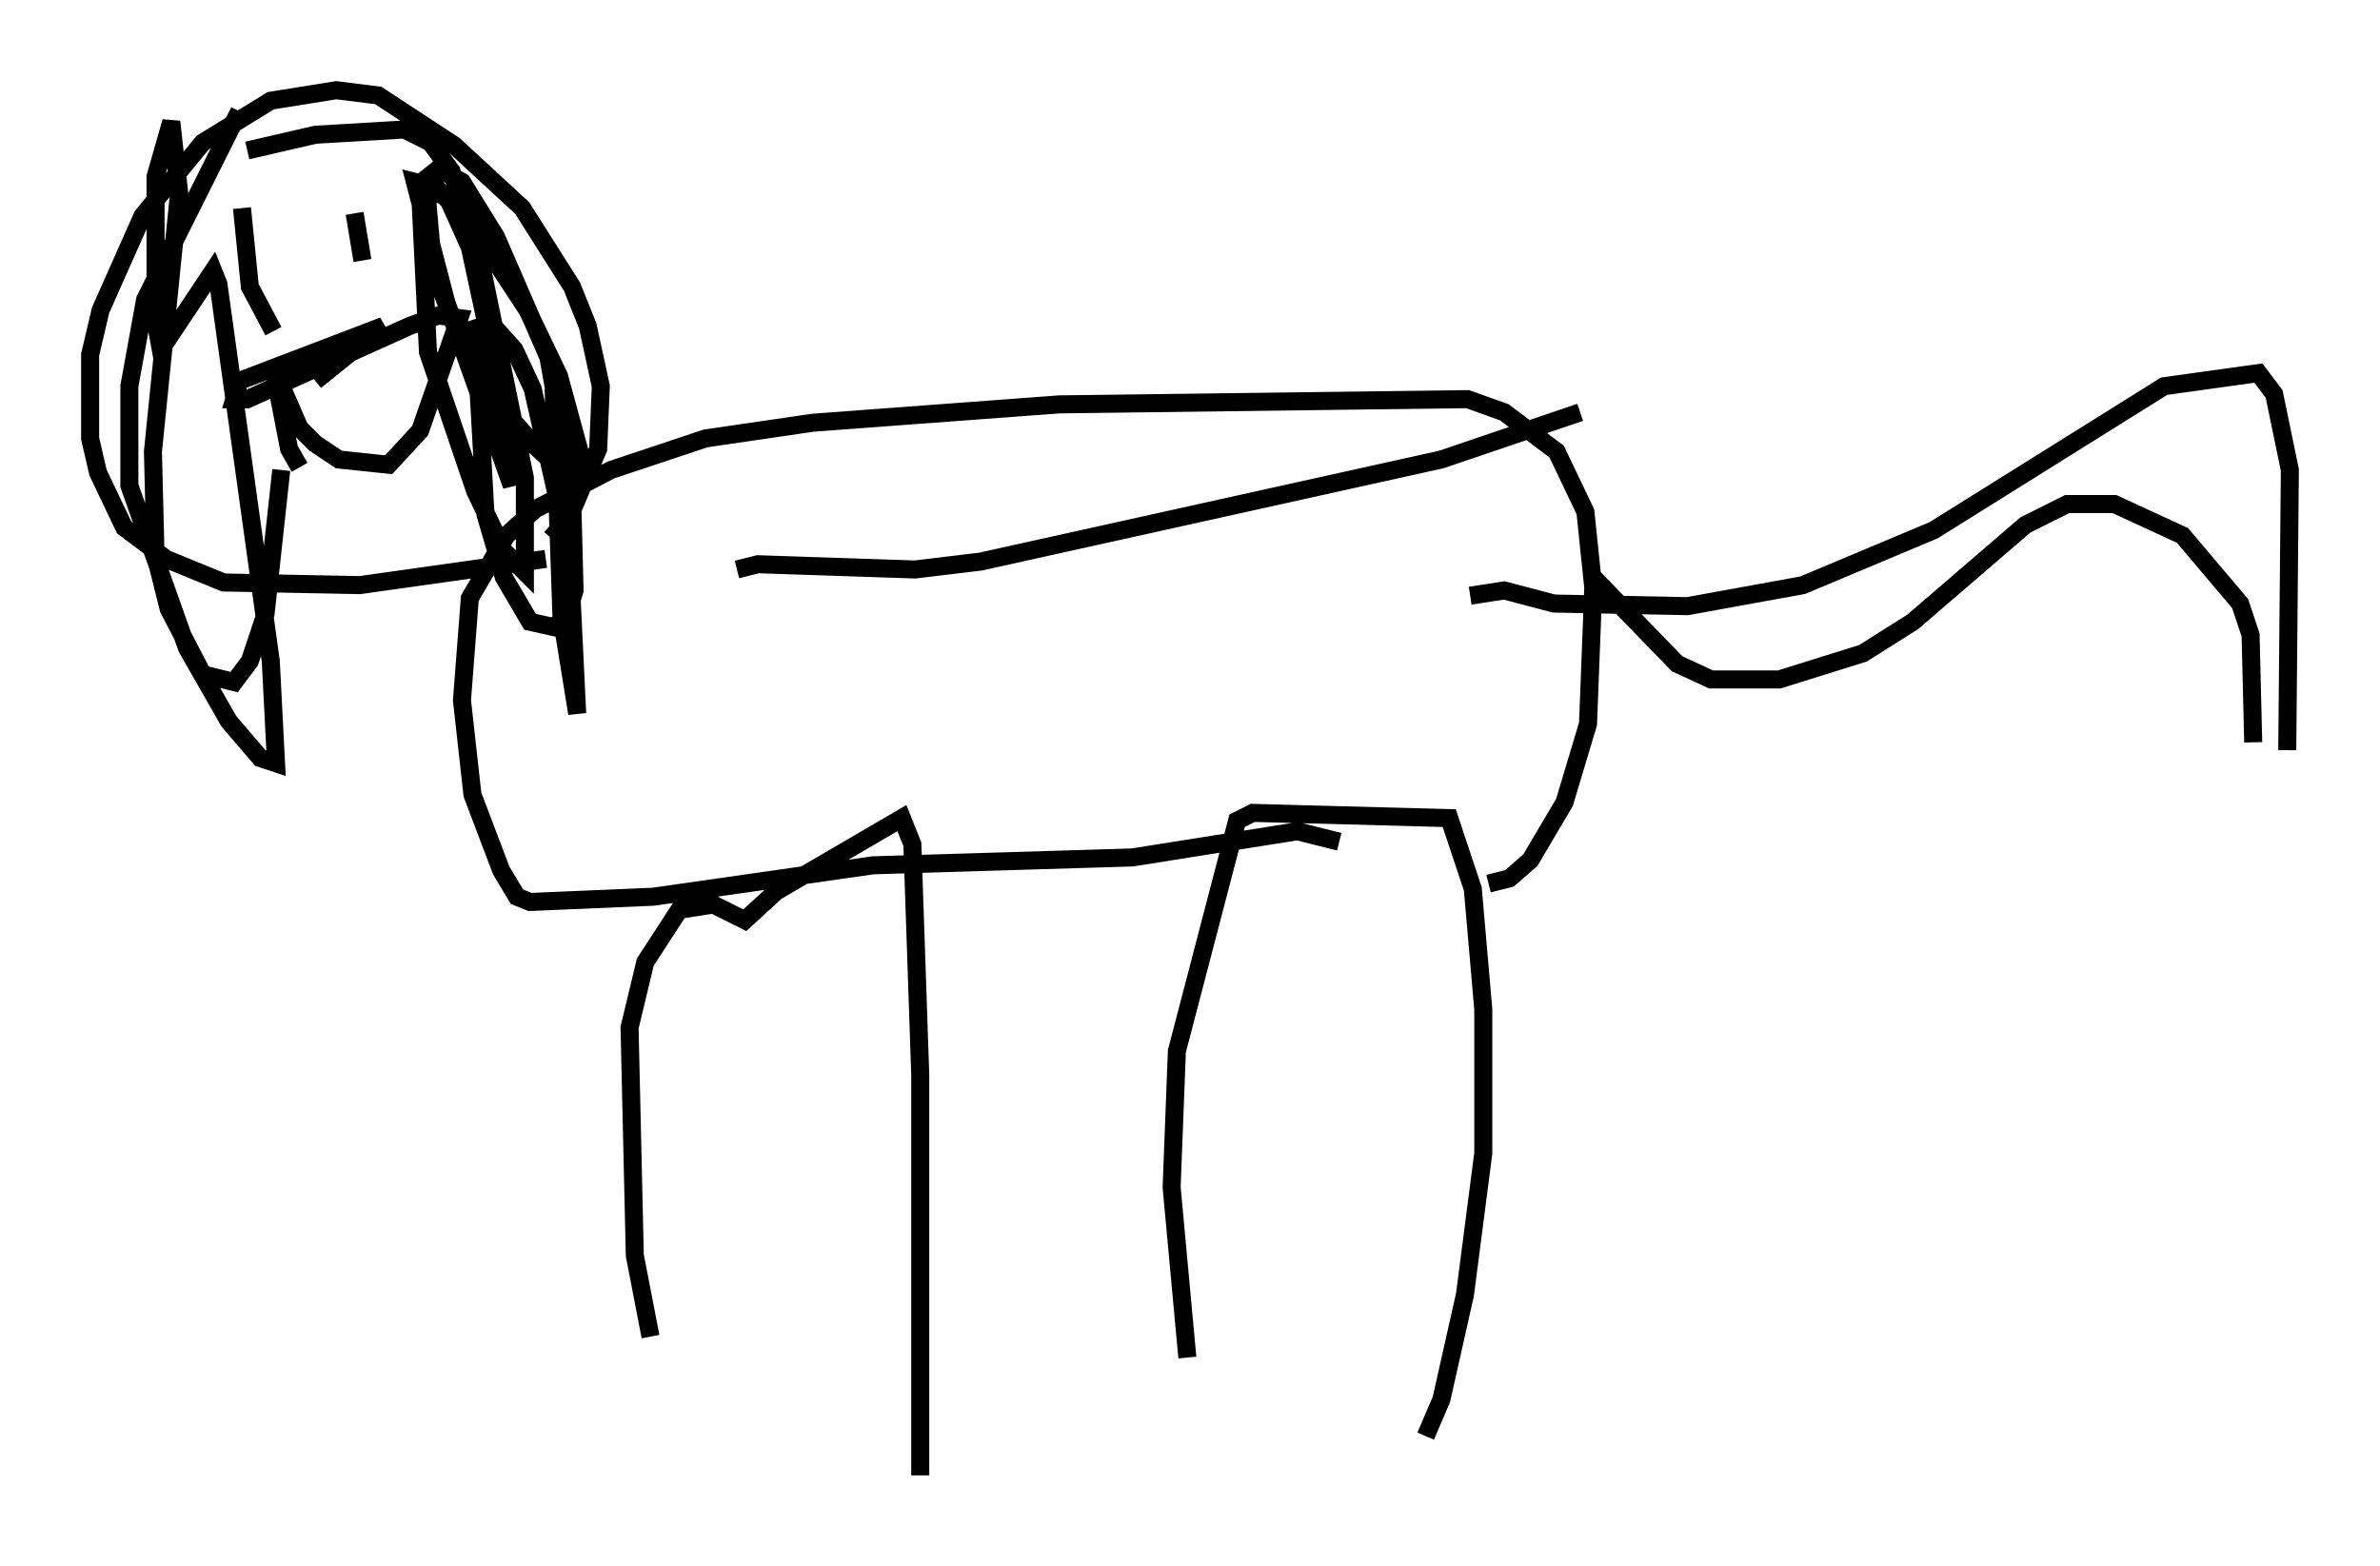 <?xml version="1.0" encoding="utf-8" ?>
<svg baseProfile="full" height="86.838" version="1.1" width="132.011" xmlns="http://www.w3.org/2000/svg" xmlns:ev="http://www.w3.org/2001/xml-events" xmlns:xlink="http://www.w3.org/1999/xlink"><defs /><rect fill="white" height="86.838" width="132.011" x="0" y="0" /><path d="M38.117, 78.642 m-2.034, -4.503 l-0.872, -4.503 -0.291, -12.637 l0.872, -3.631 1.888, -2.905 l1.888, -0.291 1.743, 0.872 l1.743, -1.598 6.972, -4.067 l0.581, 1.453 0.436, 12.782 l0.0, 22.223 m14.816, -6.536 l-0.872, -9.441 0.291, -7.553 l3.341, -12.782 0.872, -0.436 l10.894, 0.291 1.307, 3.922 l0.581, 6.682 0.0, 7.989 l-1.017, 7.844 -1.307, 5.81 l-0.872, 2.034 m-4.793, -32.972 l-2.324, -0.581 -9.151, 1.453 l-14.38, 0.436 -12.201, 1.743 l-6.827, 0.291 -0.726, -0.291 l-0.872, -1.453 -1.598, -4.212 l-0.581, -5.229 0.436, -5.665 l2.034, -3.486 1.598, -1.453 l4.212, -2.179 5.229, -1.743 l5.955, -0.872 13.654, -1.017 l22.659, -0.291 2.034, 0.726 l2.905, 2.179 1.598, 3.341 l0.436, 4.212 -0.291, 7.553 l-1.307, 4.358 -1.888, 3.196 l-1.162, 1.017 -1.162, 0.291 m-52.29, -18.011 l-10.313, 1.453 -7.553, -0.145 l-3.196, -1.307 -2.324, -1.743 l-1.453, -3.05 -0.436, -1.888 l0.0, -4.648 0.581, -2.469 l2.324, -5.229 3.341, -4.067 l3.777, -2.324 3.631, -0.581 l2.324, 0.291 4.212, 2.76 l3.777, 3.486 2.76, 4.358 l0.872, 2.179 0.726, 3.341 l-0.145, 3.486 -1.598, 3.777 l-1.017, 1.162 m-16.849, -21.497 l3.777, -0.872 4.939, -0.291 l1.453, 0.726 1.162, 1.598 l1.743, 5.665 2.324, 11.33 l0.0, 5.229 -1.162, -1.162 l-1.598, -3.341 -2.615, -7.698 l-0.436, -8.86 1.453, 0.145 l1.307, 2.905 1.598, 7.408 l0.726, 5.81 -3.631, -10.168 l-1.743, -6.682 1.162, 0.291 l2.034, 2.179 3.05, 4.648 l1.743, 3.631 1.307, 4.793 l-1.017, 0.581 -1.598, -1.453 l-2.034, -2.324 -2.76, -5.229 l-0.872, -2.324 -0.436, -4.939 l0.726, -0.581 1.307, 0.726 l1.888, 3.05 2.905, 6.682 l1.307, 7.263 0.145, 5.665 l-0.436, 1.453 -0.726, 0.581 l-1.307, -0.291 -1.453, -2.469 l-1.017, -3.486 -0.581, -10.313 l0.872, -0.291 1.307, 1.453 l1.017, 2.179 2.034, 9.006 l0.436, 9.006 -0.872, -5.374 l-0.436, -12.637 0.581, 12.927 m-18.011, -28.324 l-5.229, 10.458 -0.872, 4.793 l0.0, 5.52 3.196, 9.006 l2.324, 4.067 1.743, 2.034 l0.872, 0.291 -0.291, -5.665 l-2.905, -20.916 -0.291, -0.726 l-2.905, 4.358 -0.291, -1.598 l0.0, -7.989 0.872, -3.05 l0.436, 3.922 -1.453, 14.38 l0.145, 5.81 0.726, 2.905 l1.888, 3.631 1.743, 0.436 l0.872, -1.162 0.872, -2.615 l0.872, -7.989 m-0.436, -7.698 l-1.307, -2.469 -0.436, -4.358 m6.682, 2.905 l-0.436, -2.615 m-3.05, 14.089 l-0.581, -1.017 -0.872, -4.503 l1.453, 3.341 0.872, 0.872 l1.307, 0.872 2.76, 0.291 l1.743, -1.888 2.179, -6.246 l-1.162, -0.145 -1.598, 0.581 l-9.006, 4.067 -0.726, 0.0 l0.291, -1.017 7.989, -3.05 l-3.777, 3.05 m64.056, 11.911 l1.888, -0.291 2.76, 0.726 l7.408, 0.145 6.391, -1.162 l7.263, -3.05 12.782, -7.989 l5.229, -0.726 0.872, 1.162 l0.872, 4.212 -0.145, 15.542 m-1.888, -0.436 l-0.145, -5.955 -0.581, -1.743 l-3.196, -3.777 -3.777, -1.743 l-2.615, 0.0 -2.324, 1.162 l-6.246, 5.374 -2.76, 1.743 l-4.648, 1.453 -3.777, 0.0 l-1.888, -0.872 -4.648, -4.793 m-47.497, -0.436 l1.162, -0.291 8.715, 0.291 l3.631, -0.436 25.564, -5.665 l7.698, -2.615 " fill="none" stroke="black" stroke-width="1" /></svg>